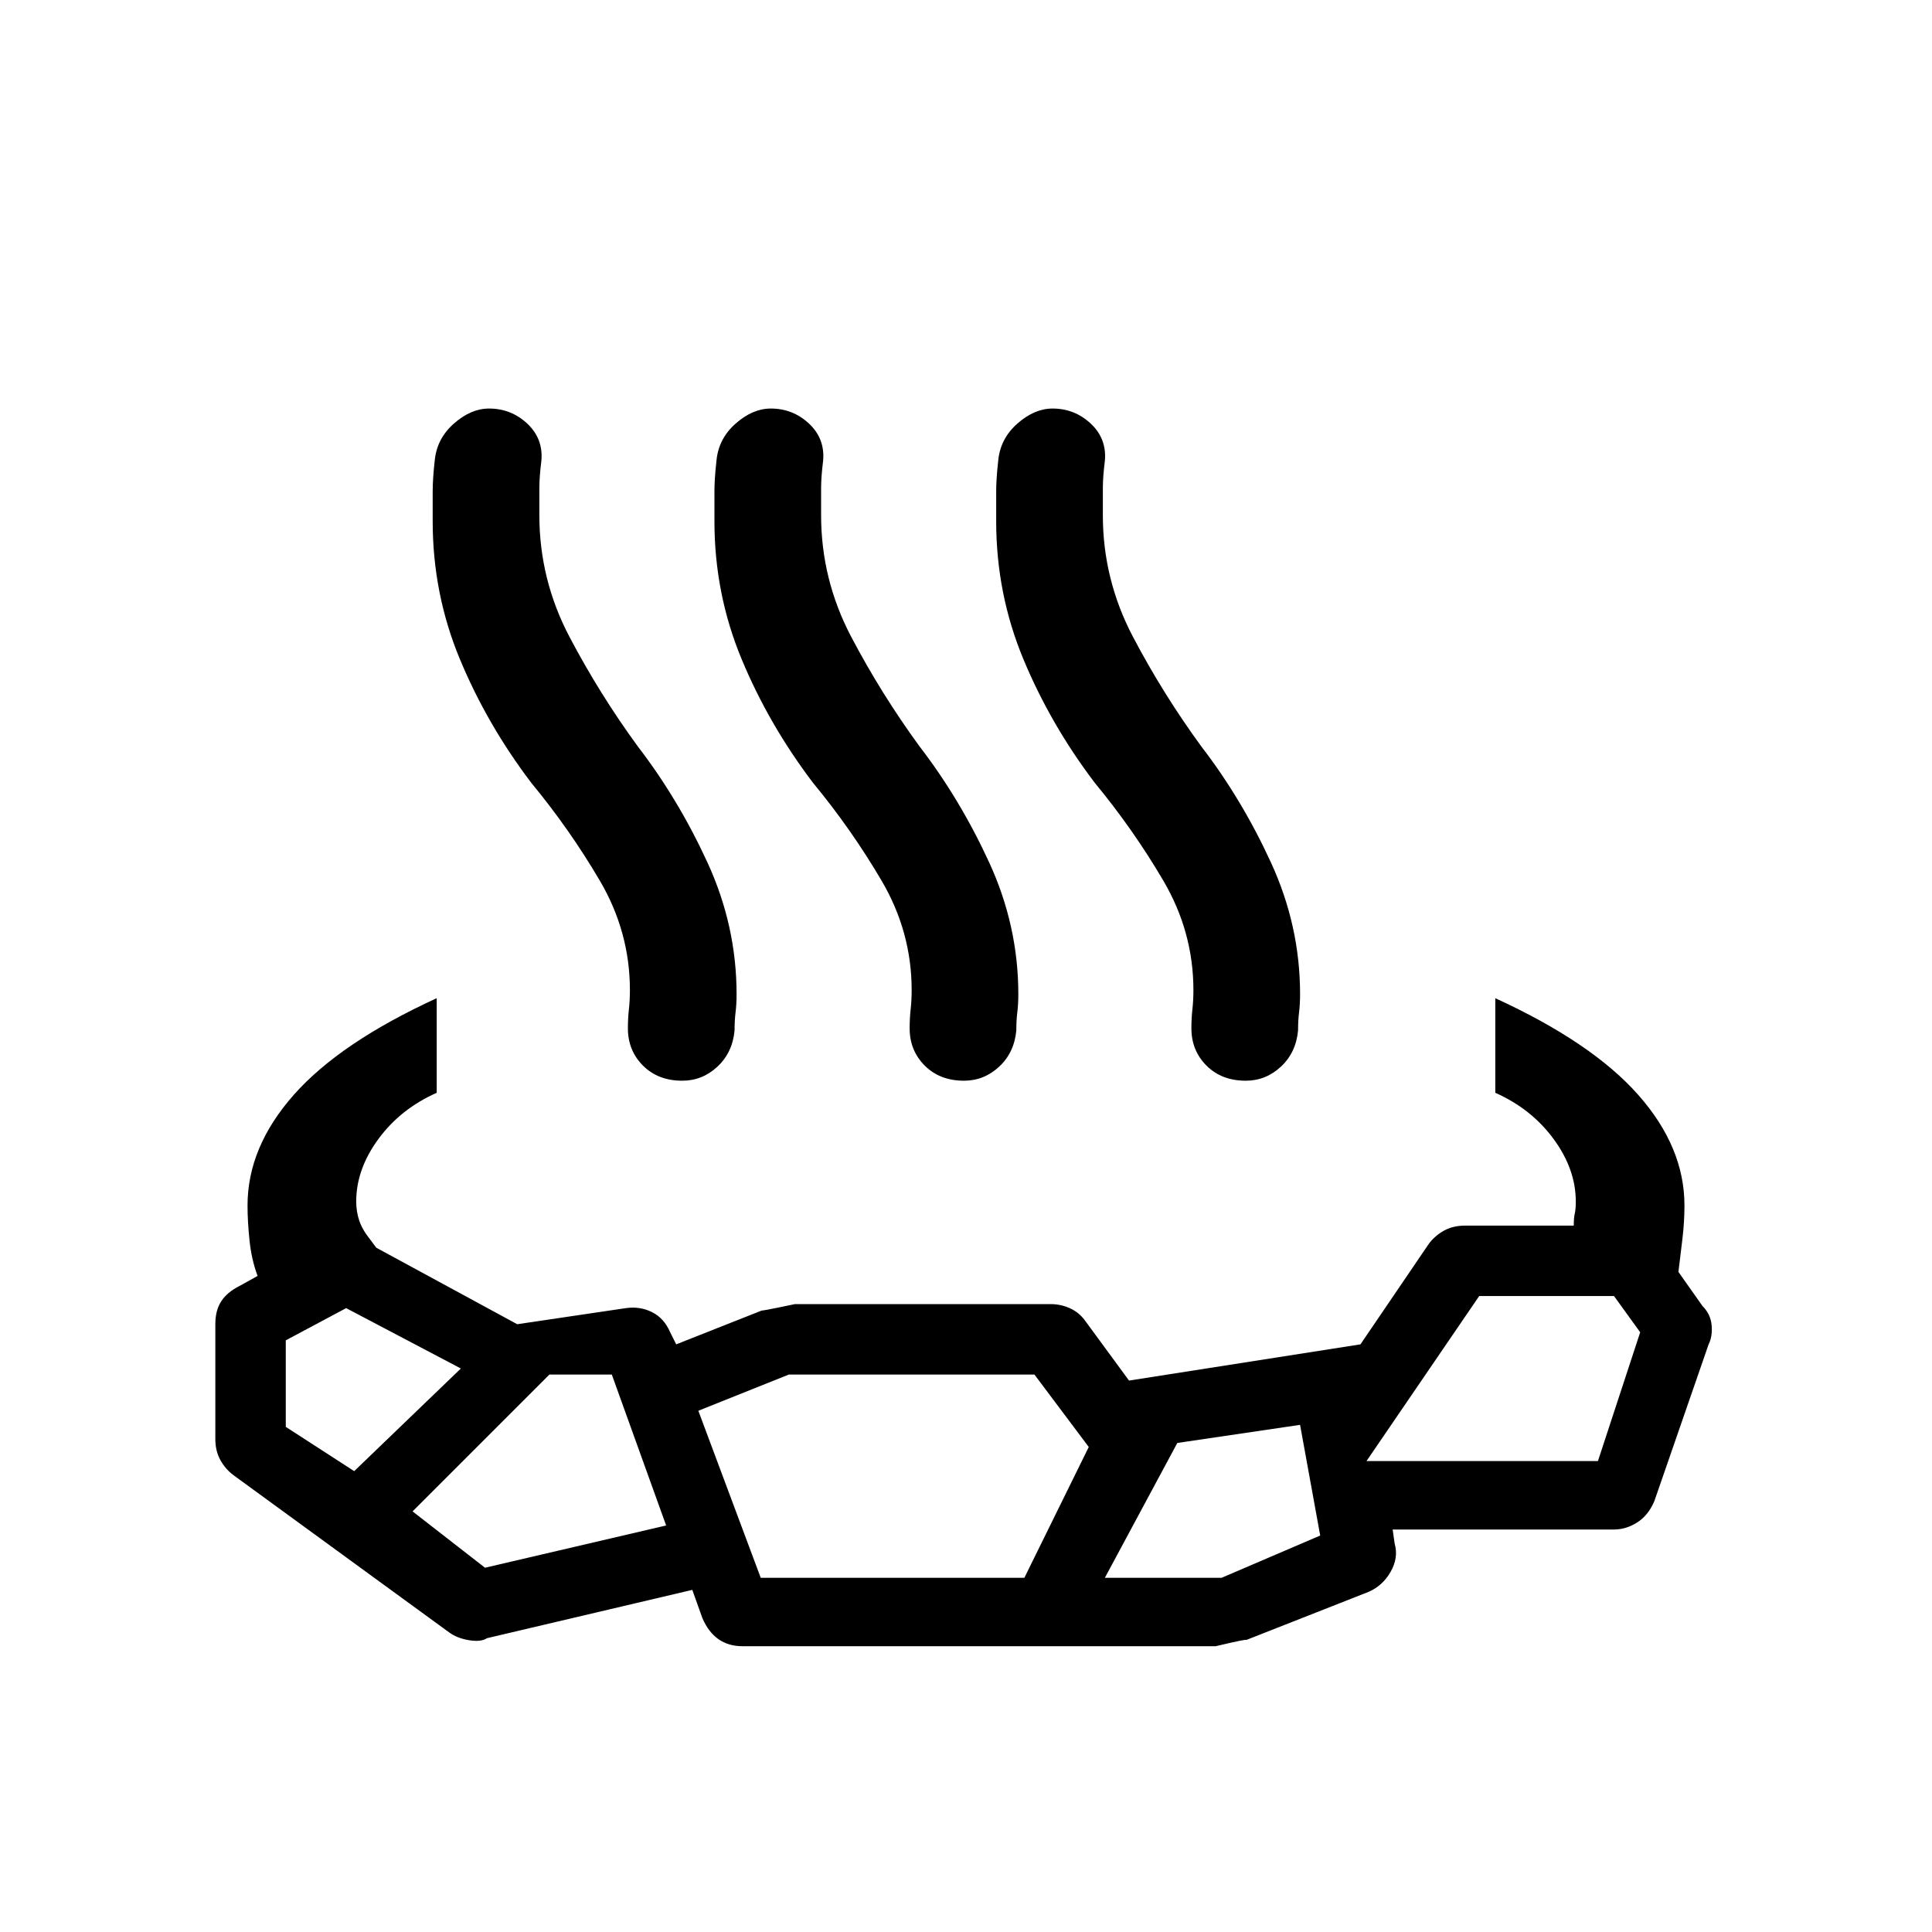 <svg xmlns="http://www.w3.org/2000/svg" height="24" viewBox="0 96 960 960" width="24"><path d="M217 592v47q-18 8-29 23t-11 31q0 5 1.5 9.5t5.5 9.5l3 4 70 38 54-8q7-1 13 2t9 10l3 6 43-17q-3 1 16-3h127q5 0 9.5 2t7.5 6l22 30 115-18 34-50q3-4 7.5-6.5T728 705h54q0-4 .5-6t.5-6q0-16-11-31t-29-23v-47q48 22 71 48t23 55q0 8-1 16.5t-2 16.5l12 17q4 4 4.5 9.5T849 764l-27 78q-3 7-8.5 10.5T802 856H692l1 7q2 7-2 14t-11 10l-61 24q2-1-15 3H369q-7 0-12-3.5t-8-10.5l-5-14-102 24q-3 2-9 1t-10-4l-107-78q-4-3-6.5-7.5T107 811v-57q0-7 3-11.5t9-7.5l9-5q-3-8-4-17.5t-1-17.5q0-29 23-55t71-48Zm-41 235 53-51-57-30-30 16v43l34 22Zm65 48 90-21-27-75h-31l-68 68 36 28Zm137 5h131l32-65-27-36H392l-45 18 31 83Zm171 0h58l49-21-10-55-61 9-36 67Zm130-58h115l21-64-13-18h-67l-56 82ZM264 485q-22-29-35.5-61.5T215 355v-15q0-6 1-15 1-11 9.5-18.5T243 299q11 0 19 7.5t7 18.5q-1 8-1 13.5V352q0 32 15 60.5t34 54.5q20 26 34.5 57.5T366 590q0 5-.5 9t-.5 9q-1 11-8.5 18t-17.5 7q-12 0-19.5-7.5T312 607q0-5 .5-9.5t.5-9.5q0-29-15-54.5T264 485Zm140 0q-22-29-35.5-61.5T355 355v-15q0-6 1-15 1-11 9.5-18.5T383 299q11 0 19 7.5t7 18.5q-1 8-1 13.5V352q0 32 15 60.5t34 54.5q20 26 34.5 57.5T506 590q0 5-.5 9t-.5 9q-1 11-8.5 18t-17.5 7q-12 0-19.5-7.5T452 607q0-5 .5-9.5t.5-9.5q0-29-15-54.5T404 485Zm140 0q-22-29-35.5-61.5T495 355v-15q0-6 1-15 1-11 9.5-18.5T523 299q11 0 19 7.5t7 18.5q-1 8-1 13.5V352q0 32 15 60.5t34 54.5q20 26 34.5 57.5T646 590q0 5-.5 9t-.5 9q-1 11-8.5 18t-17.5 7q-12 0-19.5-7.5T592 607q0-5 .5-9.5t.5-9.5q0-29-15-54.5T544 485Z"/></svg>